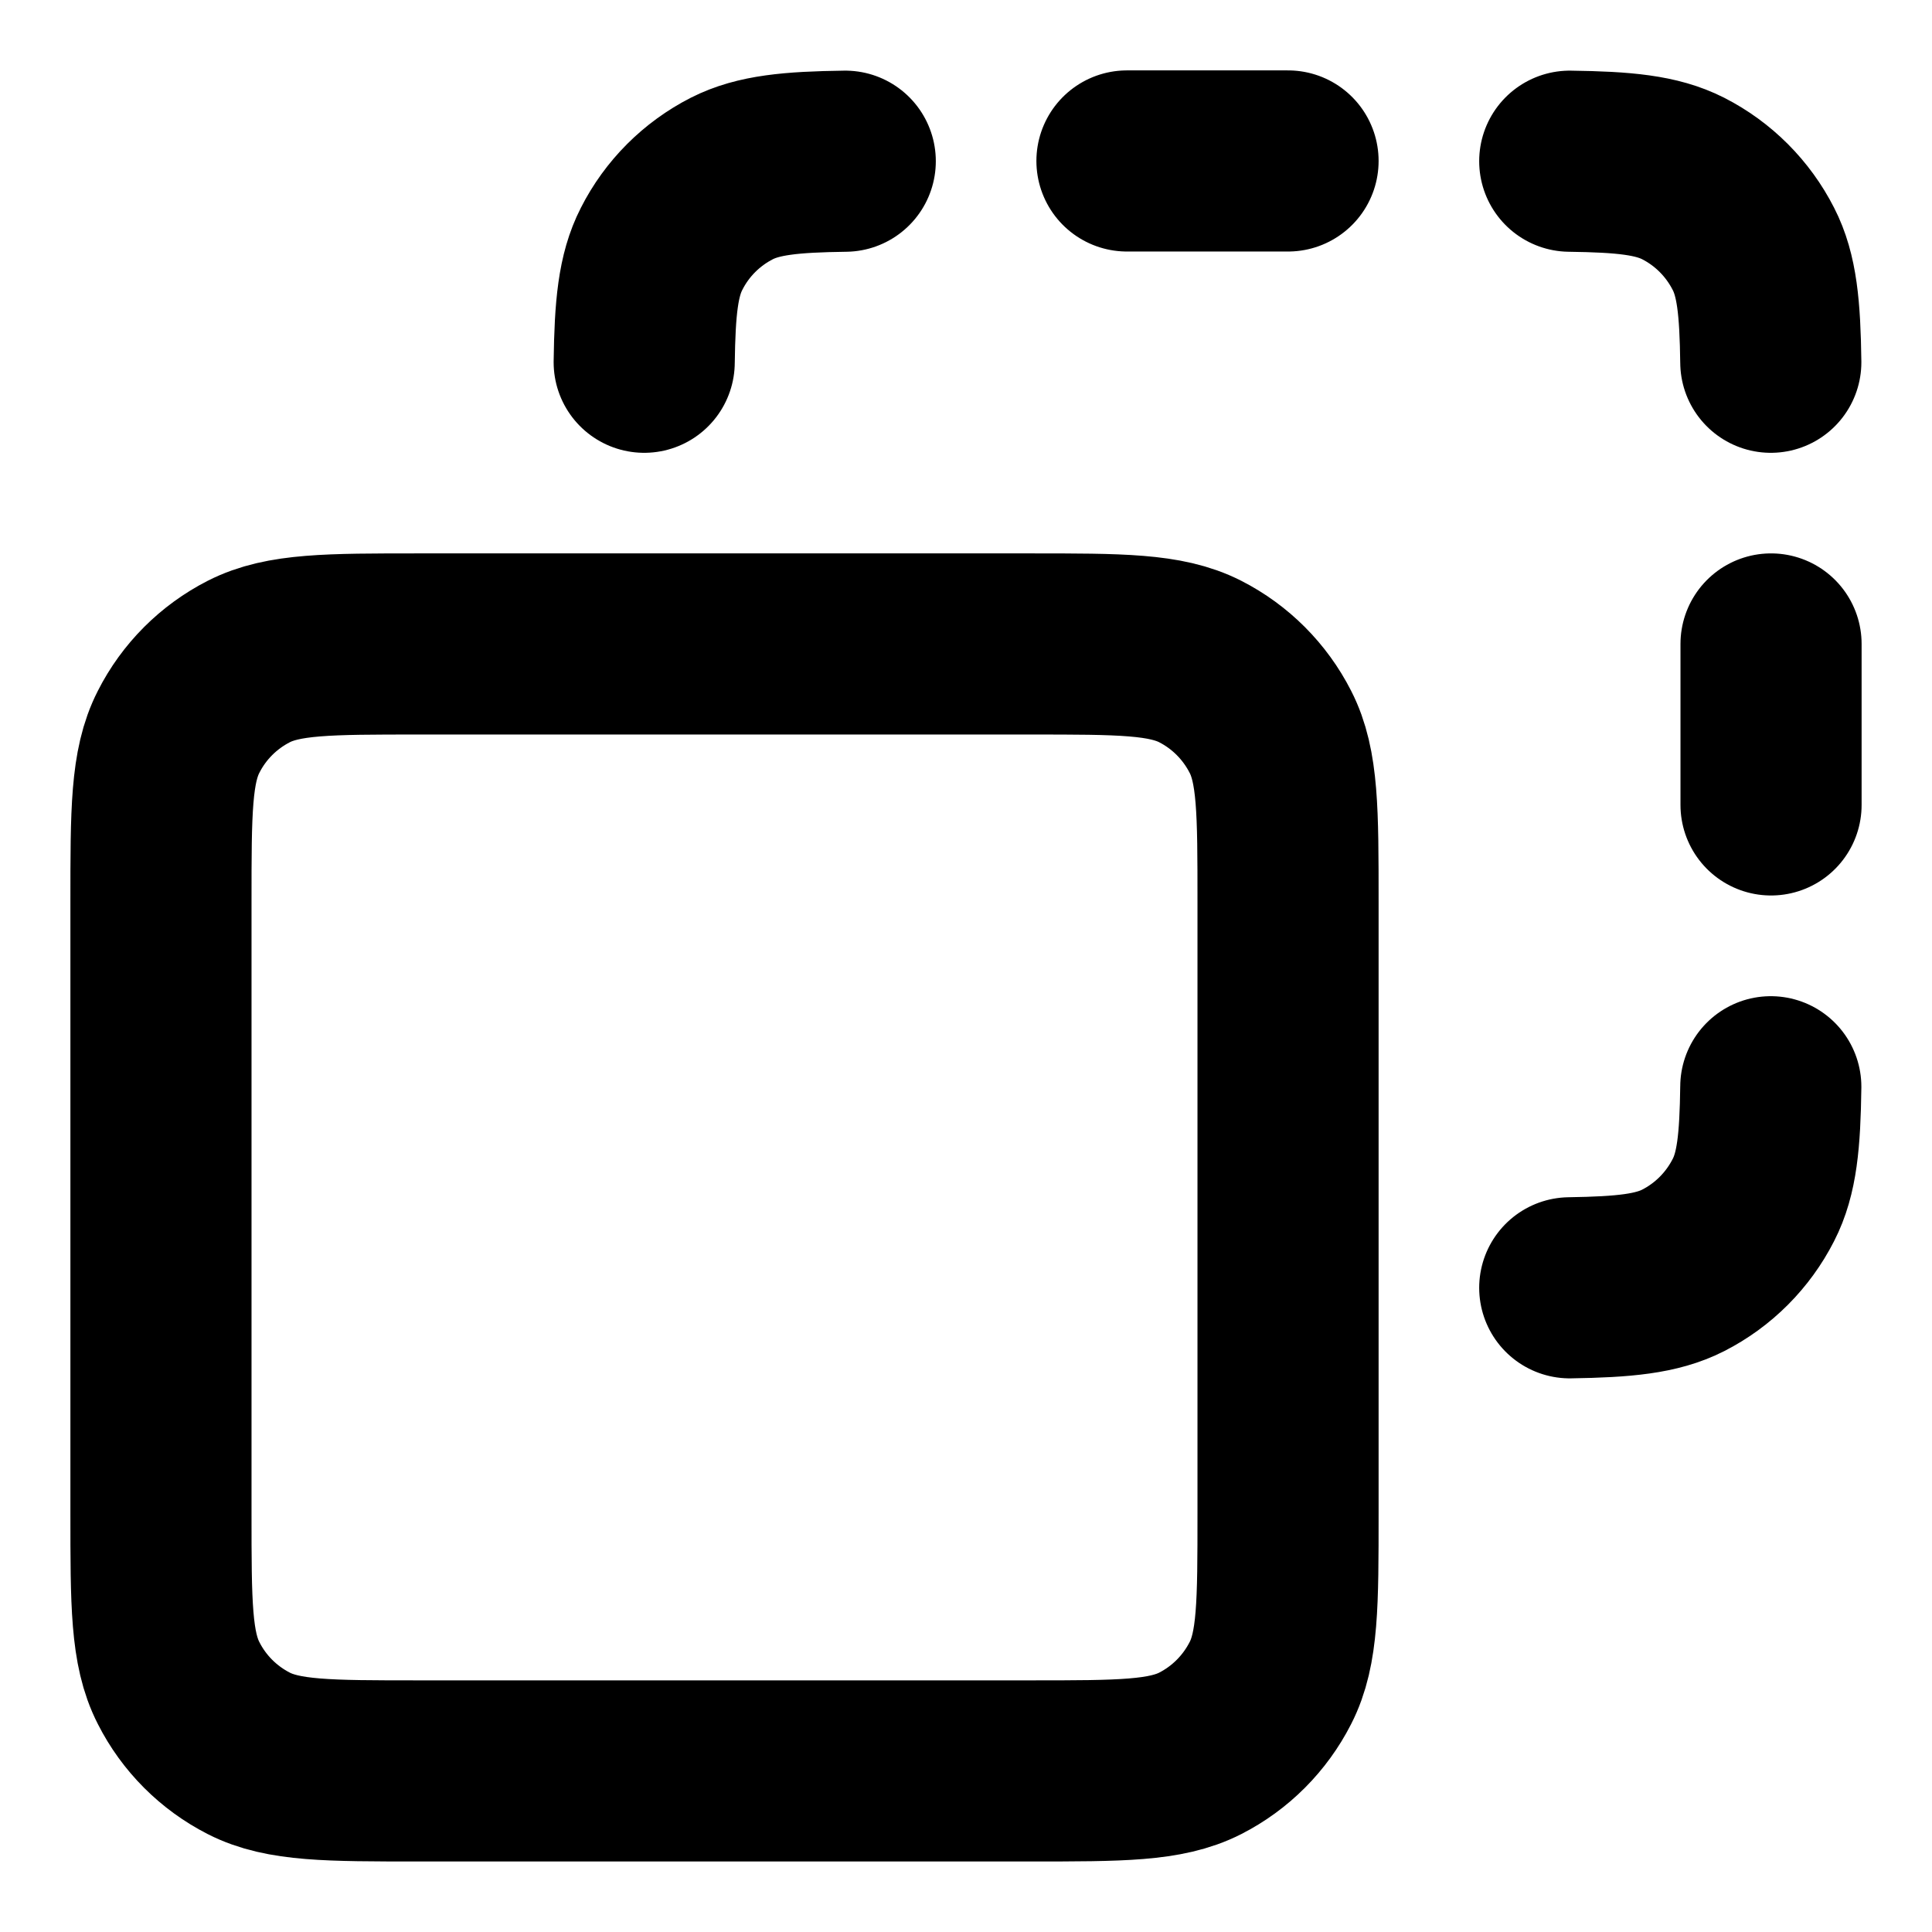 <svg width="16" height="16" viewBox="0 0 16 16" fill="none" xmlns="http://www.w3.org/2000/svg">
<g id="copy-07" clip-path="url(#clip0_70_6009)">
<path id="Icon" d="M7 1.335C6.55 1.341 6.28 1.367 6.061 1.478C5.81 1.606 5.606 1.81 5.479 2.061C5.367 2.279 5.341 2.55 5.335 3M13 1.335C13.45 1.341 13.72 1.367 13.939 1.478C14.19 1.606 14.393 1.81 14.521 2.061C14.633 2.279 14.659 2.55 14.665 3M14.665 9C14.659 9.45 14.633 9.72 14.521 9.938C14.393 10.189 14.19 10.393 13.939 10.521C13.72 10.632 13.45 10.658 13 10.665M14.667 5.333V6.666M9.333 1.333H10.667M3.467 14.666H8.533C9.28 14.666 9.653 14.666 9.939 14.521C10.19 14.393 10.393 14.189 10.521 13.938C10.667 13.653 10.667 13.28 10.667 12.533V7.466C10.667 6.72 10.667 6.346 10.521 6.061C10.393 5.81 10.19 5.606 9.939 5.478C9.653 5.333 9.28 5.333 8.533 5.333H3.467C2.72 5.333 2.346 5.333 2.061 5.478C1.81 5.606 1.606 5.81 1.479 6.061C1.333 6.346 1.333 6.72 1.333 7.466V12.533C1.333 13.28 1.333 13.653 1.479 13.938C1.606 14.189 1.81 14.393 2.061 14.521C2.346 14.666 2.72 14.666 3.467 14.666Z" stroke="currentColor" stroke-width="1.5" stroke-linecap="round" stroke-linejoin="round"/>
</g>
<defs>
<clipPath id="clip0_70_6009">
<rect width="16" height="16" fill="white"/>
</clipPath>
</defs>
</svg>
